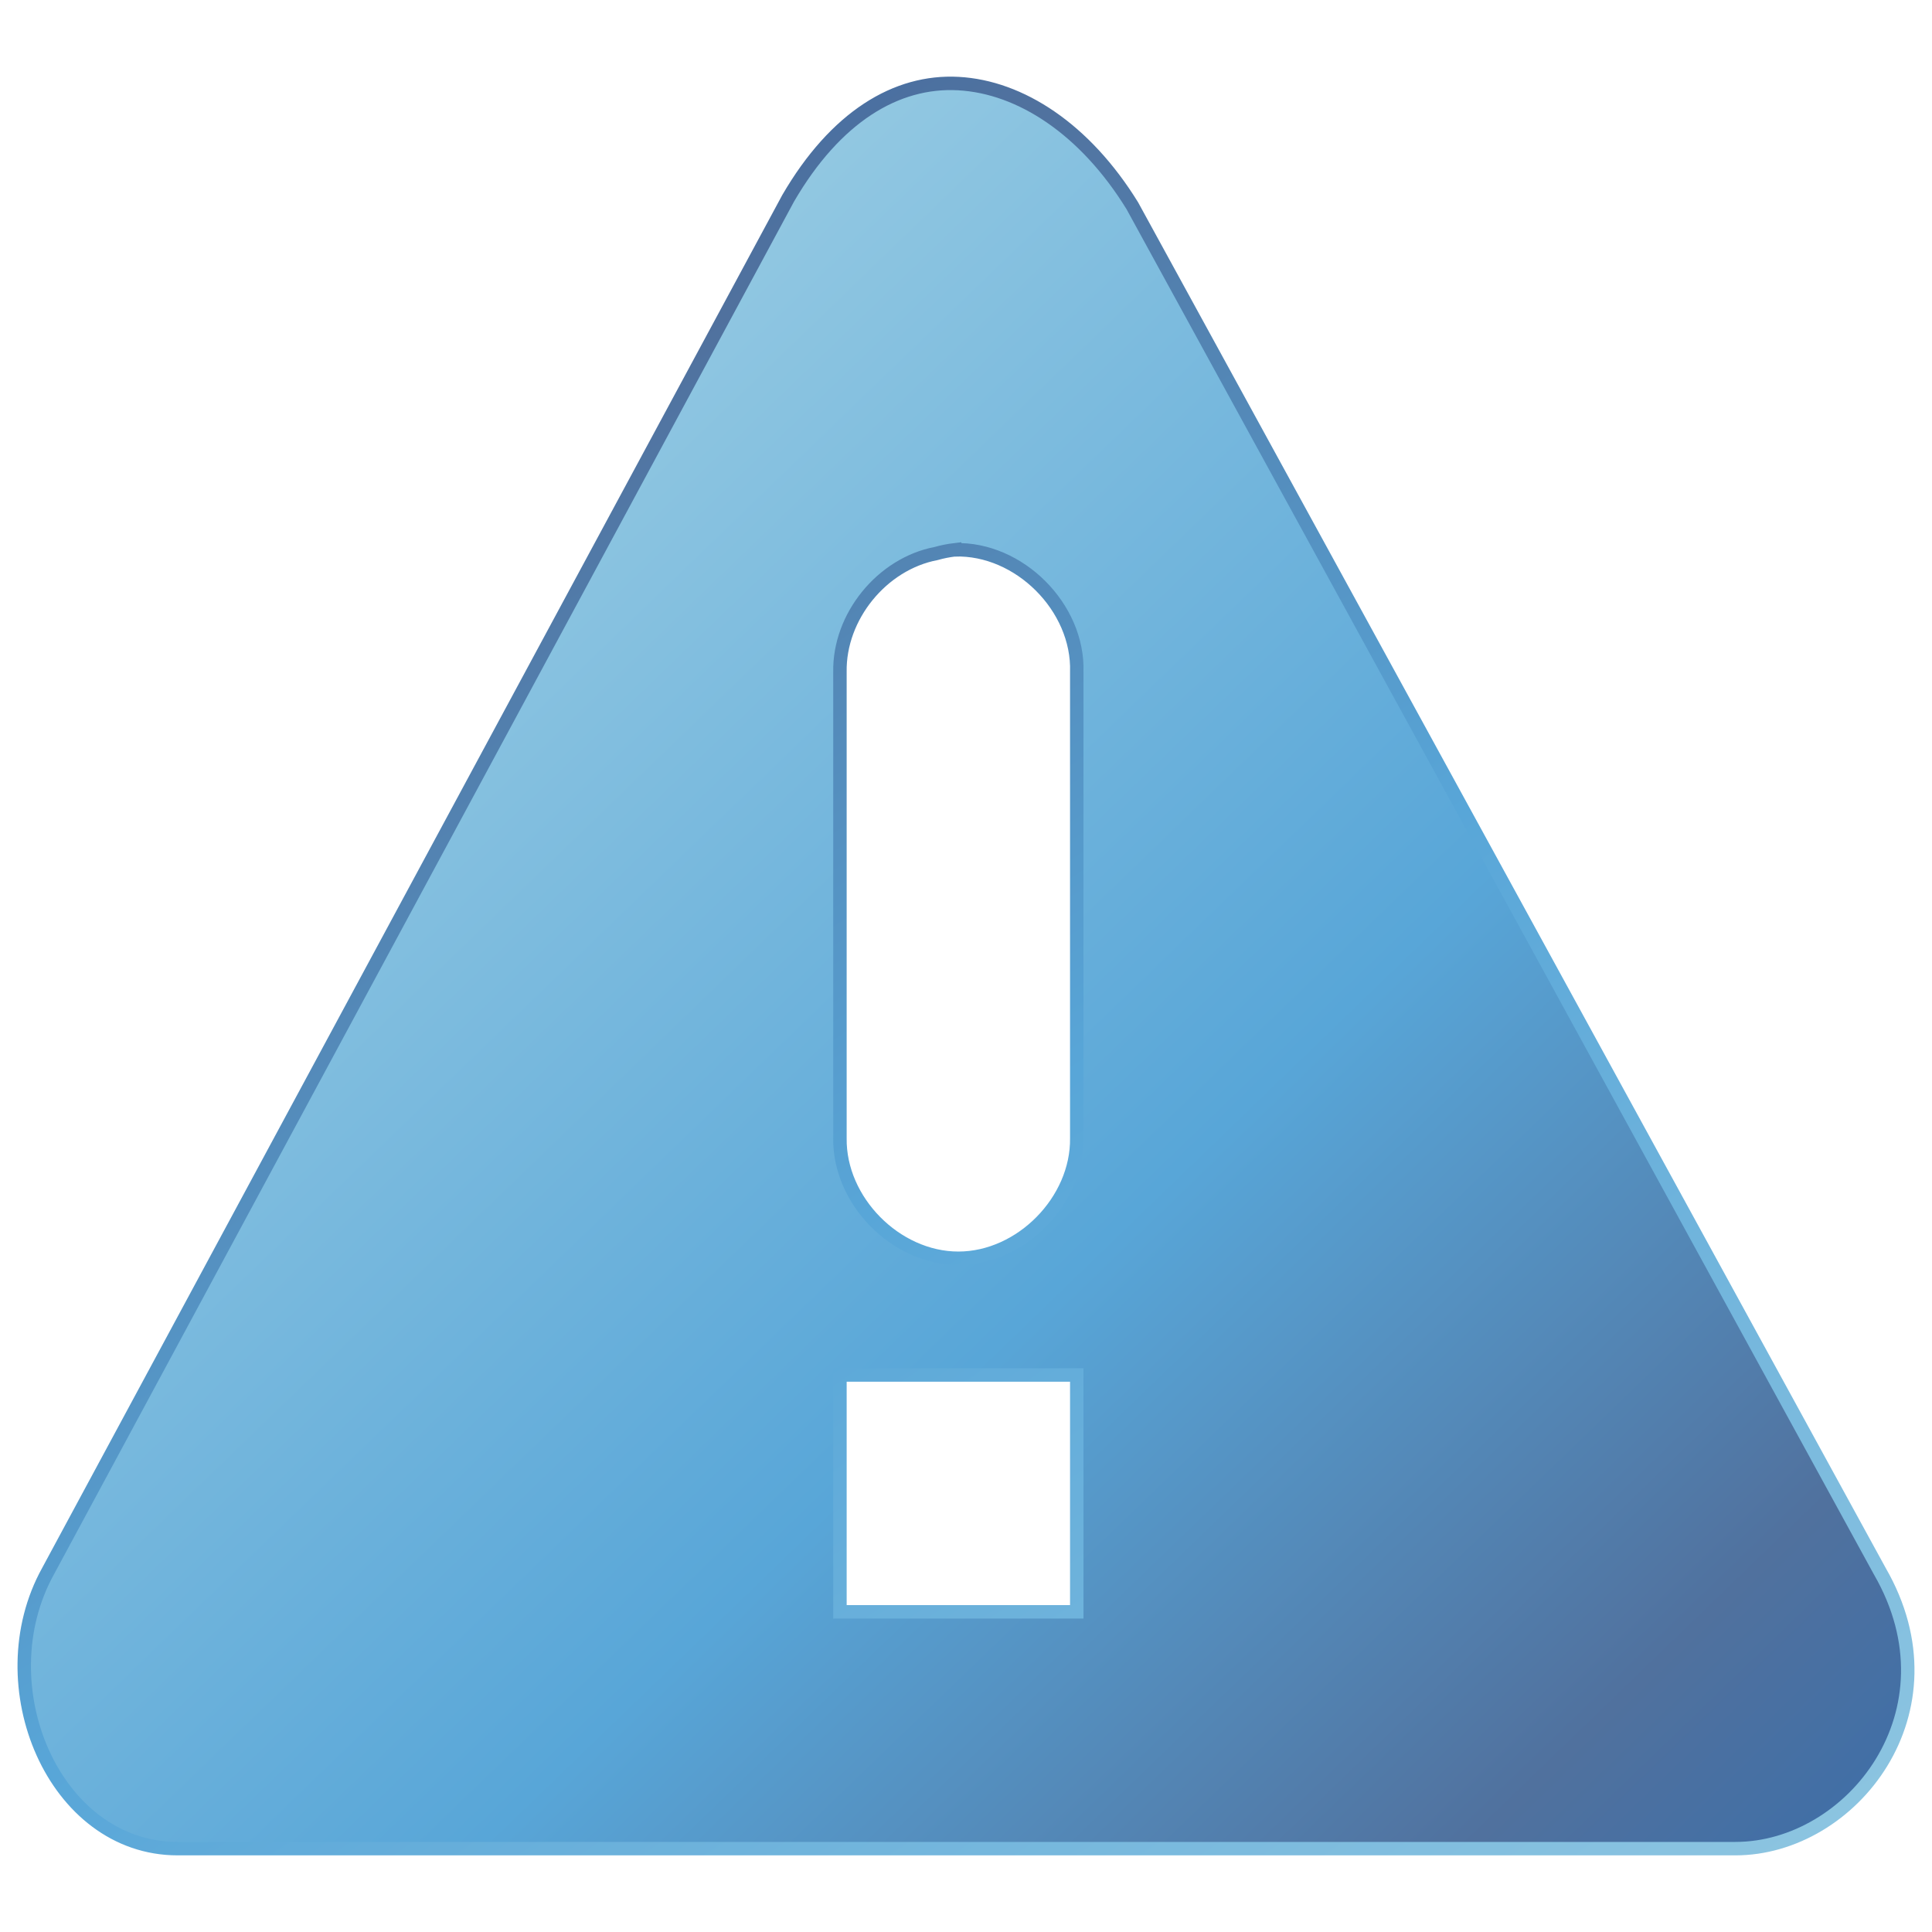 <?xml version="1.0" encoding="UTF-8" standalone="no"?>
<!-- Created with Inkscape (http://www.inkscape.org/) -->

<svg
   xmlns:dc="http://purl.org/dc/elements/1.1/"
   xmlns:cc="http://creativecommons.org/ns#"
   xmlns:rdf="http://www.w3.org/1999/02/22-rdf-syntax-ns#"
   xmlns:svg="http://www.w3.org/2000/svg"
   xmlns="http://www.w3.org/2000/svg"
   xmlns:xlink="http://www.w3.org/1999/xlink"
   xmlns:sodipodi="http://sodipodi.sourceforge.net/DTD/sodipodi-0.dtd"
   xmlns:inkscape="http://www.inkscape.org/namespaces/inkscape"
   id="svg7384"
   version="1.1"
   inkscape:version="0.48.3.1 r9886"
   height="256"
   sodipodi:docname="dialog-warning.svg"
   width="256">
  <sodipodi:namedview
     inkscape:cy="104.04124"
     inkscape:current-layer="layer9"
     inkscape:window-width="1918"
     pagecolor="#555753"
     showborder="true"
     showguides="true"
     inkscape:snap-nodes="true"
     objecttolerance="10"
     showgrid="false"
     inkscape:object-nodes="true"
     inkscape:pageshadow="2"
     inkscape:guide-bbox="true"
     inkscape:window-x="0"
     inkscape:snap-bbox="true"
     bordercolor="#666666"
     id="namedview88"
     inkscape:window-maximized="1"
     inkscape:snap-global="true"
     inkscape:window-y="25"
     gridtolerance="10"
     inkscape:zoom="2"
     inkscape:window-height="1032"
     borderopacity="1"
     guidetolerance="10"
     inkscape:cx="50.64741"
     inkscape:bbox-paths="false"
     inkscape:snap-grids="true"
     inkscape:pageopacity="0"
     inkscape:snap-to-guides="true">
    <inkscape:grid
       visible="true"
       spacingx="1px"
       type="xygrid"
       spacingy="1px"
       id="grid4866"
       empspacing="2"
       enabled="true"
       snapvisiblegridlinesonly="true" />
  </sodipodi:namedview>
  <title
     id="title9167">Gnome Symbolic Icon Theme</title>
  <defs
     id="defs7386">
    <linearGradient
       inkscape:collect="always"
       xlink:href="#id10"
       id="linearGradient3896"
       x1="327.567"
       y1="68"
       x2="518.434"
       y2="252"
       gradientUnits="userSpaceOnUse" />
    <linearGradient
       id="id10"
       gradientUnits="userSpaceOnUse"
       x1="30.762"
       y1="128.526"
       x2="143.509"
       y2="142.256">
      <stop
         offset="0"
         style="stop-color:#94C9E2"
         id="stop51" />
      <stop
         offset="0.49"
         style="stop-color:#58A6D8"
         id="stop53" />
      <stop
         offset="0.82"
         style="stop-color:#50719E"
         id="stop55" />
      <stop
         offset="1"
         style="stop-color:#386EAB"
         id="stop57" />
    </linearGradient>
    <linearGradient
       inkscape:collect="always"
       xlink:href="#id10"
       id="linearGradient3904"
       x1="470.067"
       y1="258.5"
       x2="349.934"
       y2="28"
       gradientUnits="userSpaceOnUse" />
    <linearGradient
       id="linearGradient3923"
       gradientUnits="userSpaceOnUse"
       x1="30.762"
       y1="128.526"
       x2="143.509"
       y2="142.256">
      <stop
         offset="0"
         style="stop-color:#94C9E2"
         id="stop3925" />
      <stop
         offset="0.49"
         style="stop-color:#58A6D8"
         id="stop3927" />
      <stop
         offset="0.82"
         style="stop-color:#50719E"
         id="stop3929" />
      <stop
         offset="1"
         style="stop-color:#386EAB"
         id="stop3931" />
    </linearGradient>
    <linearGradient
       gradientTransform="translate(-298.5,2)"
       y2="252"
       x2="518.434"
       y1="68"
       x1="327.567"
       gradientUnits="userSpaceOnUse"
       id="linearGradient3934"
       xlink:href="#id10"
       inkscape:collect="always" />
    <linearGradient
       gradientTransform="translate(-298.5,2)"
       y2="28"
       x2="349.934"
       y1="258.5"
       x1="470.067"
       gradientUnits="userSpaceOnUse"
       id="linearGradient3936"
       xlink:href="#id10"
       inkscape:collect="always" />
    <linearGradient
       inkscape:collect="always"
       xlink:href="#linearGradient3923"
       id="linearGradient3801"
       x1="371.211"
       y1="66.5"
       x2="563.289"
       y2="265.5"
       gradientUnits="userSpaceOnUse" />
    <linearGradient
       inkscape:collect="always"
       xlink:href="#linearGradient3923"
       id="linearGradient3809"
       x1="530.711"
       y1="296"
       x2="344.289"
       y2="22.5"
       gradientUnits="userSpaceOnUse" />
  </defs>
  <g
     transform="translate(-301,-17)"
     inkscape:groupmode="layer"
     id="layer9"
     inkscape:label="status"
     style="display:inline">
    <path
       inkscape:connector-curvature="0"
       class="warning"
       d="m 427.988,28.074 c -8.245,-0.449 -16.29,4.441 -22.554,15.2 L 307.371,225.18 c -8.37,15.116 0.757,36.774 17.161,36.774 l 206.422,0 c 15.403,0 29.86,-18.191 19.122,-36.774 L 451.033,44.255 C 444.777,34.116 436.233,28.523 427.988,28.074 z m -0.491,61.78 c 8.543,-0.27 16.451,7.637 16.18,16.18 l 0,61.78 c 0.11,8.289 -7.4,15.913 -15.69,15.913 -8.29,0 -15.807,-7.624 -15.69,-15.913 l 0,-61.78 c -0.126,-7.321 5.556,-14.318 12.748,-15.69 0.802,-0.228 1.623,-0.392 2.452,-0.491 z m -15.199,109.34 31.38,0 0,31.38 -31.38,0 0,-31.38 z"
       id="path18112"
       sodipodi:nodetypes="cccccccccccsccscccccc"
       style="color:#bebebe;fill:url(#linearGradient3801);fill-opacity:1;fill-rule:nonzero;stroke:url(#linearGradient3809);stroke-width:1.781;marker:none;visibility:visible;display:inline;overflow:visible;enable-background:new" />
  </g>
  <g
     transform="translate(-301,-17)"
     inkscape:groupmode="layer"
     id="layer10"
     inkscape:label="devices" />
  <g
     transform="translate(-301,-17)"
     inkscape:groupmode="layer"
     id="layer11"
     inkscape:label="apps" />
  <g
     transform="translate(-301,-17)"
     inkscape:groupmode="layer"
     id="layer12"
     inkscape:label="actions" />
  <g
     transform="translate(-301,-17)"
     inkscape:groupmode="layer"
     id="layer13"
     inkscape:label="places" />
  <g
     transform="translate(-301,-17)"
     inkscape:groupmode="layer"
     id="layer14"
     inkscape:label="mimetypes" />
  <g
     transform="translate(-301,-17)"
     inkscape:groupmode="layer"
     id="layer15"
     inkscape:label="emblems"
     style="display:inline" />
  <g
     transform="translate(-301,-17)"
     inkscape:groupmode="layer"
     id="g4953"
     inkscape:label="categories"
     style="display:inline" />
</svg>
